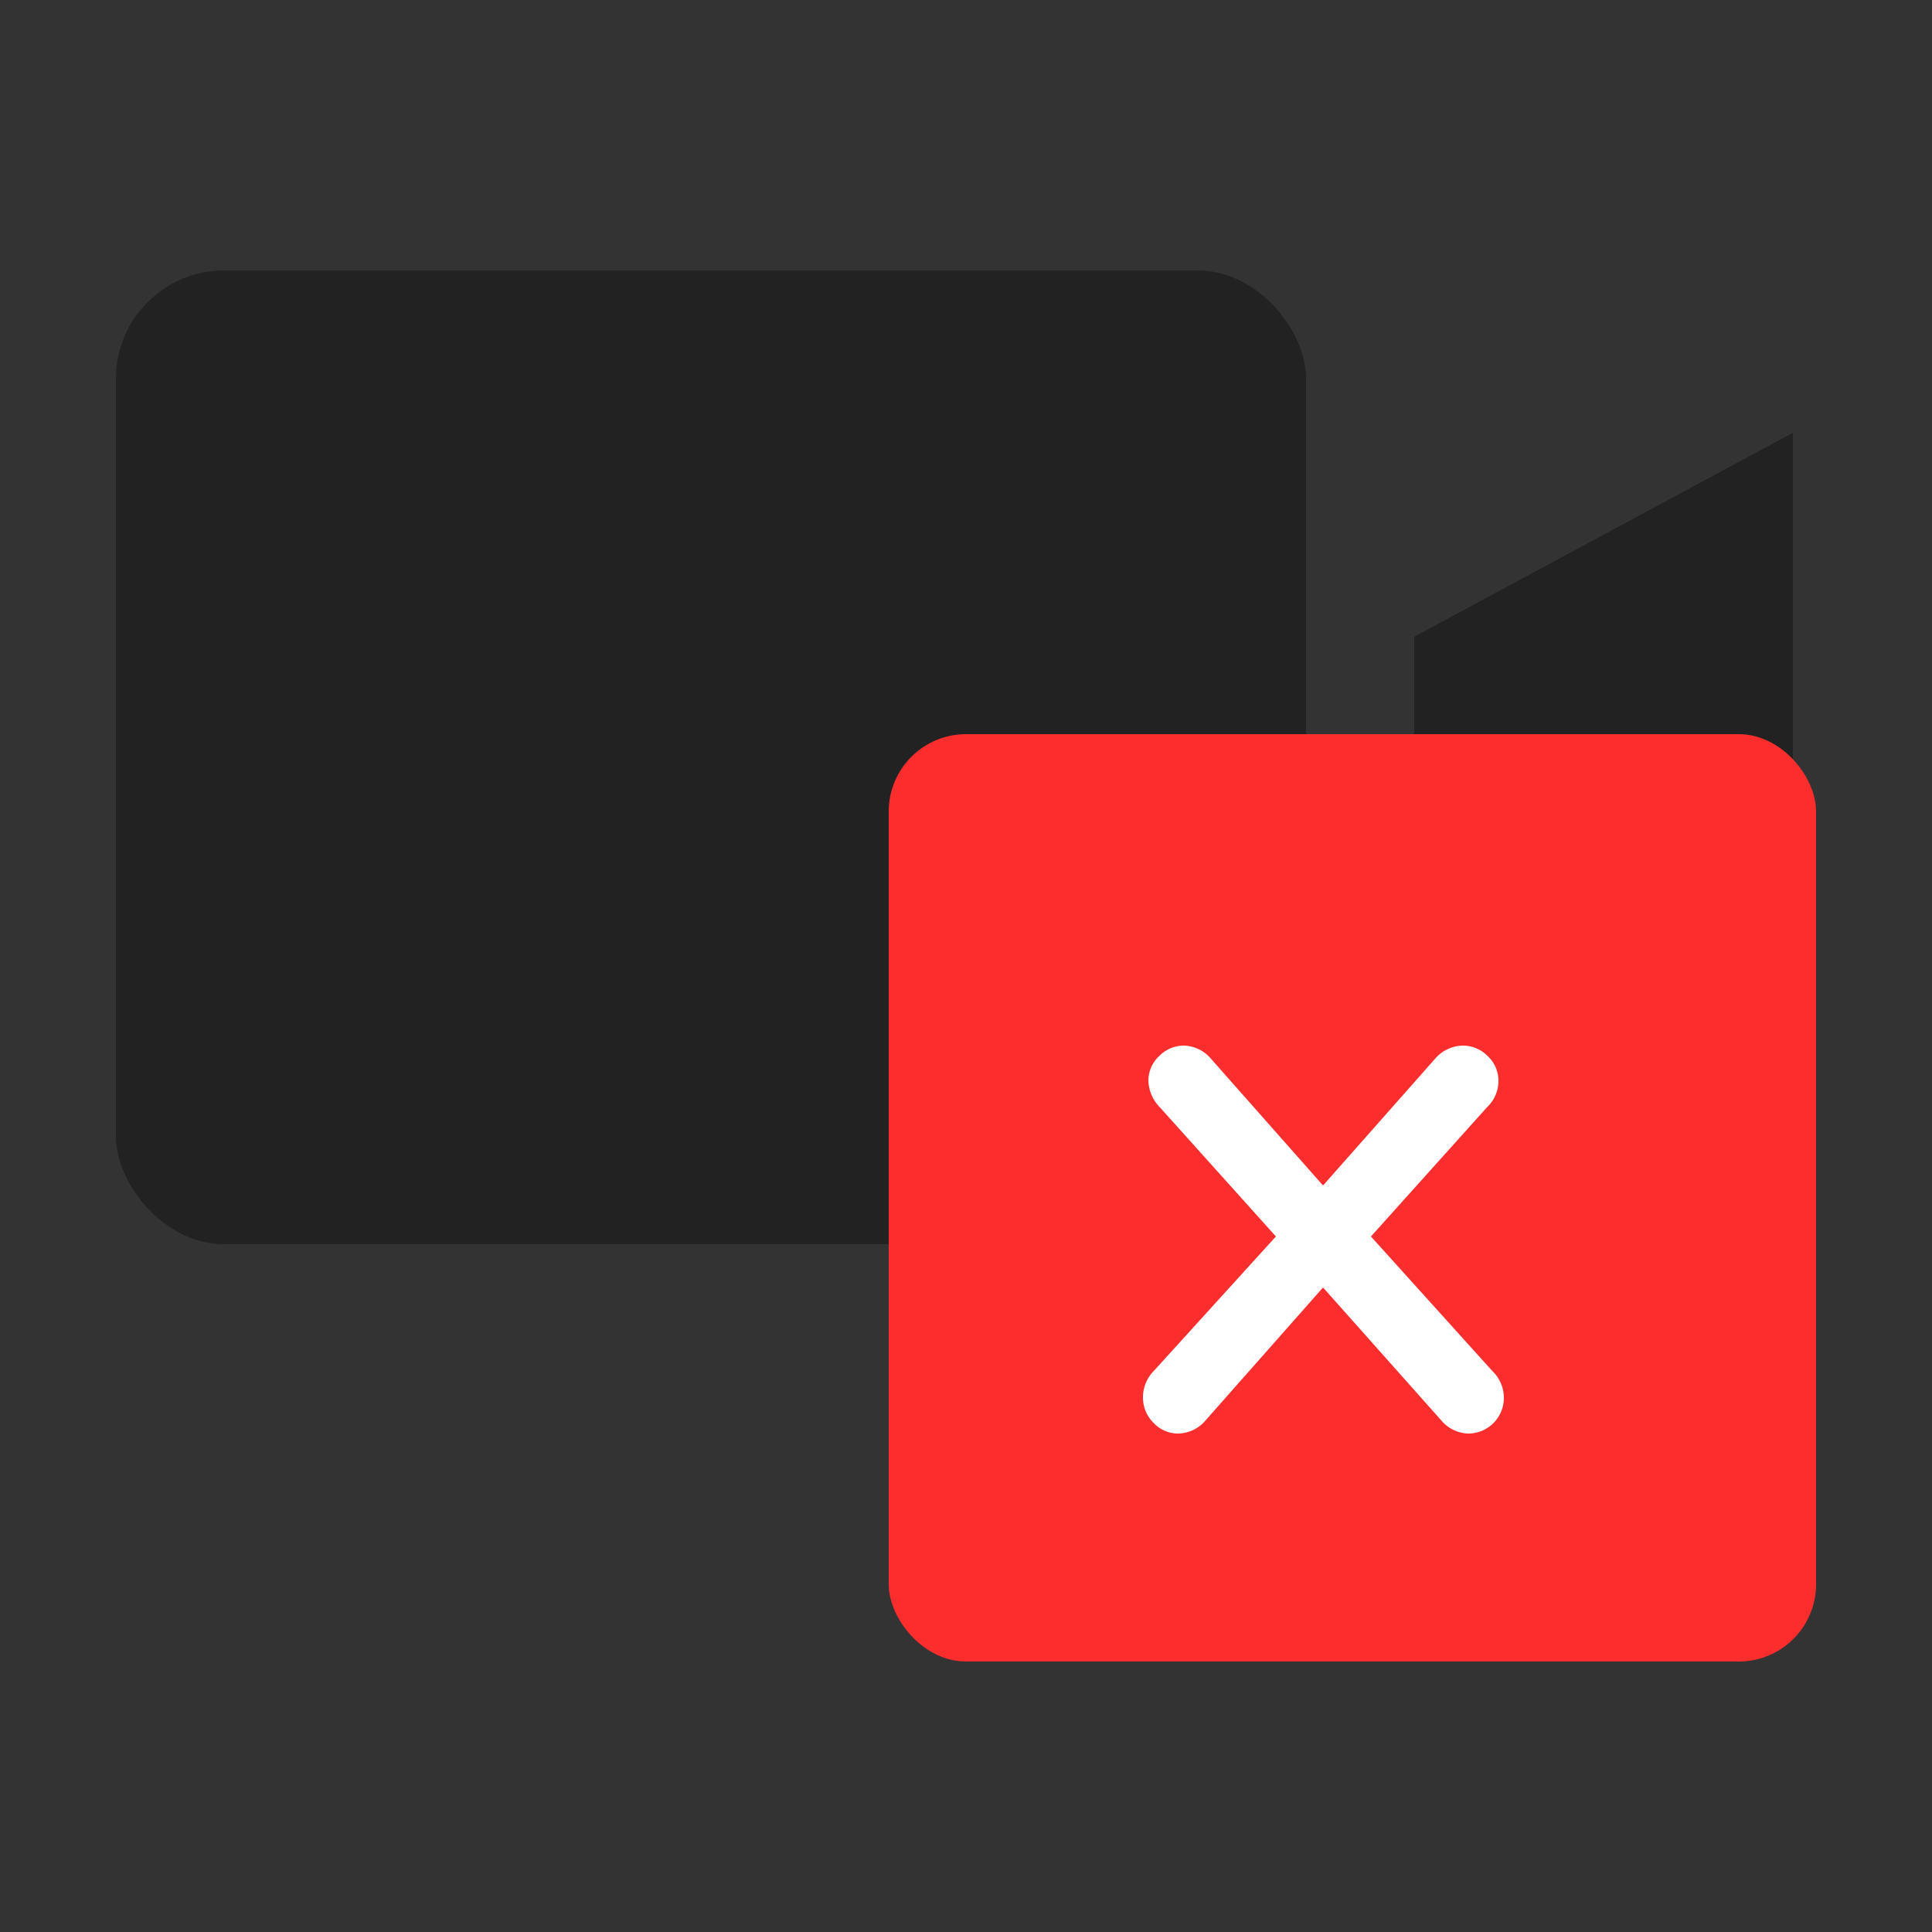 <svg xmlns="http://www.w3.org/2000/svg" width="25" height="25" viewBox="0 0 25 25">
    <rect x="0" y="0" width="25" height="25" fill="#333333" stroke="none"/>
    <g>
        <g>
            <g>
                <g/>
            </g>
        </g>
        <g>
            <g>
                <g fill="#222" transform="translate(-1081.5 -276.5) translate(1083 274) translate(0 6)">
                    <rect width="15.4" height="12.6" rx="1.4"/>
                    <path fill-rule="evenodd" d="M16.8 4.739v3.822l4.9 2.639V2.1z"/>
                </g>
                <g transform="translate(-1081.5 -276.5) translate(1083 274) translate(10 12)">
                    <rect width="12" height="12" fill="#fb2d2d" rx="1"/>
                    <path fill="#fff" d="M7.5 9.05a.461.461 0 0 0 .46-.46.48.48 0 0 0-.15-.35L6.24 6.5l1.5-1.67a.469.469 0 0 0 .15-.34.435.435 0 0 0-.14-.325.448.448 0 0 0-.32-.135.484.484 0 0 0-.36.17L5.62 5.84 4.17 4.2a.475.475 0 0 0-.35-.17.448.448 0 0 0-.32.135.435.435 0 0 0-.14.325.517.517 0 0 0 .15.34l1.5 1.67-1.58 1.74a.485.485 0 0 0-.14.34.46.46 0 0 0 .135.33.435.435 0 0 0 .325.14.475.475 0 0 0 .35-.17l1.52-1.72 1.53 1.72a.475.475 0 0 0 .35.17z"/>
                </g>
            </g>
        </g>
    </g>
</svg>
